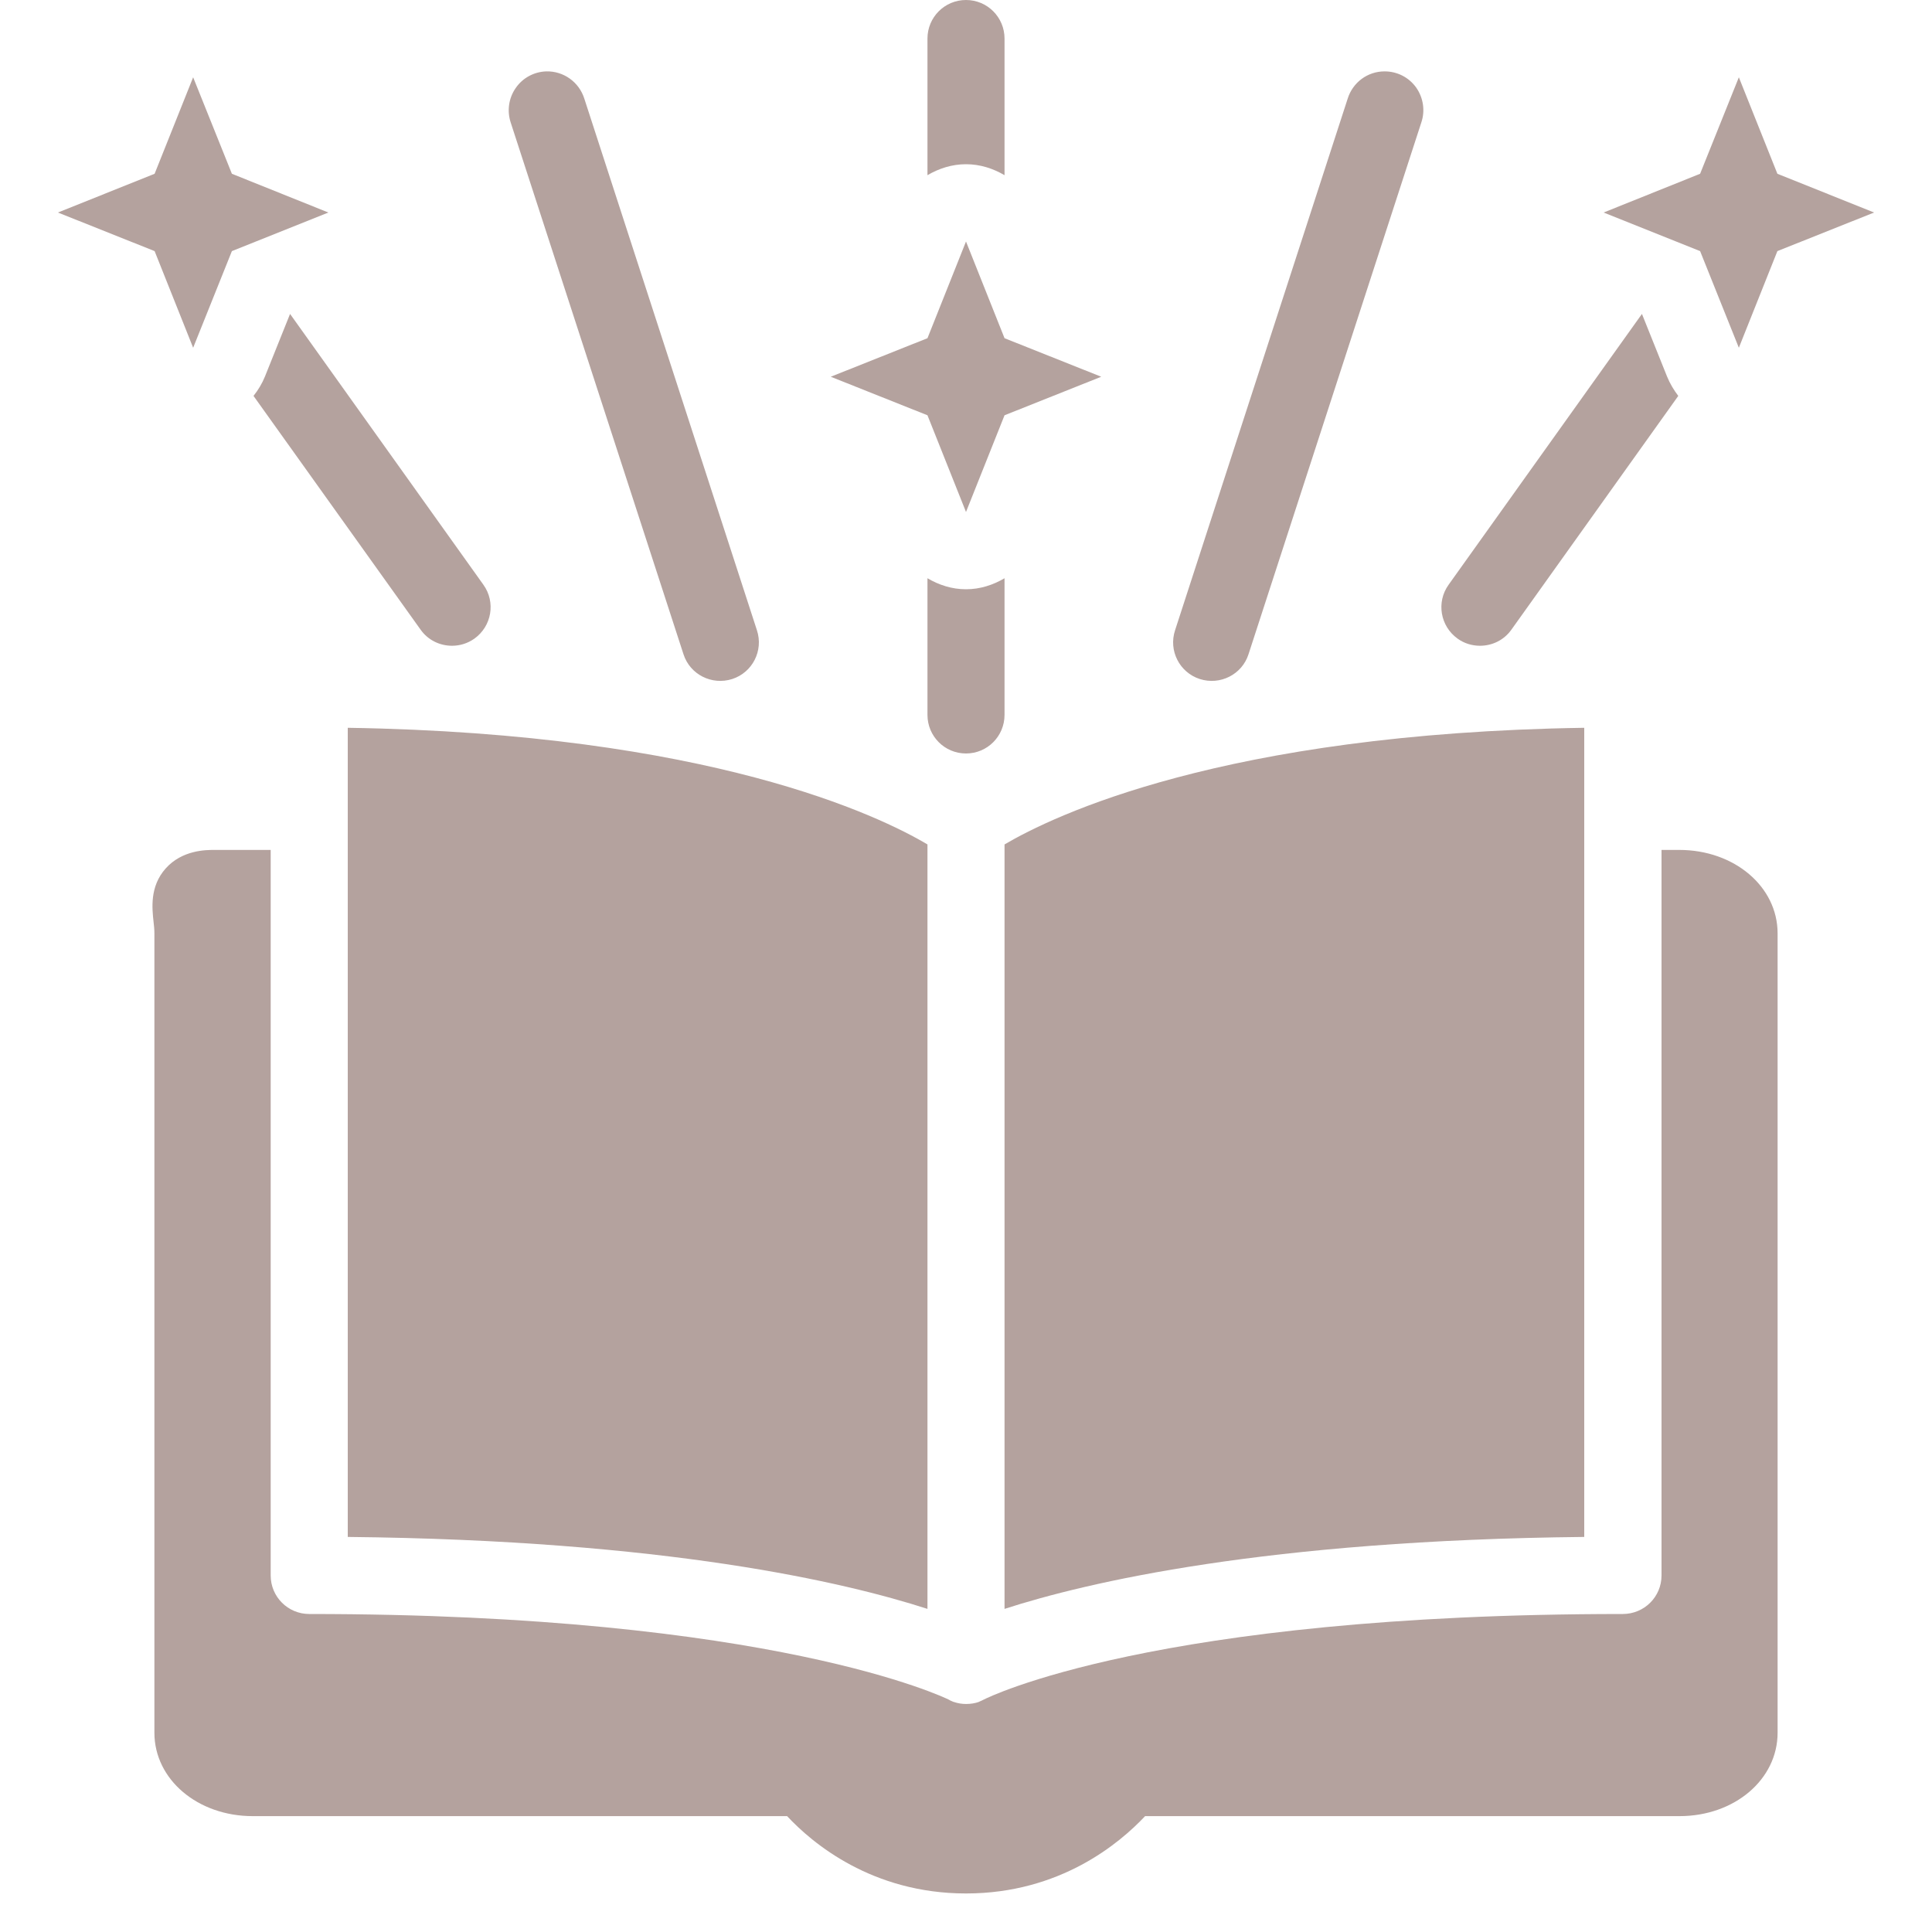 <?xml version="1.0" encoding="UTF-8"?>
<svg xmlns="http://www.w3.org/2000/svg" xmlns:xlink="http://www.w3.org/1999/xlink" width="45pt" height="45pt" viewBox="0 0 37 37" version="1.1">
<g id="surface31950">
<path style=" stroke:none;fill-rule:nonzero;fill:#B4A29E;fill-opacity:1;" d="M 18.5 0 C 18.09 0 17.762 0.332 17.762 0.738 L 17.762 3.355 C 17.98 3.227 18.23 3.145 18.5 3.145 C 18.77 3.145 19.02 3.227 19.238 3.355 L 19.238 0.738 C 19.238 0.332 18.91 0 18.5 0 Z M 26.516 1.367 C 26.191 1.367 25.906 1.578 25.809 1.891 L 22.504 12.07 C 22.375 12.461 22.59 12.879 22.977 13.004 C 23.367 13.129 23.785 12.918 23.91 12.531 L 27.219 2.348 C 27.297 2.121 27.258 1.871 27.121 1.676 C 26.98 1.48 26.758 1.367 26.516 1.367 Z M 10.461 1.367 C 10.227 1.375 10.008 1.492 9.875 1.688 C 9.742 1.879 9.707 2.125 9.781 2.348 L 13.09 12.531 C 13.215 12.918 13.633 13.129 14.023 13.004 C 14.41 12.879 14.625 12.461 14.496 12.07 L 11.191 1.891 C 11.09 1.57 10.793 1.359 10.461 1.367 Z M 3.699 1.48 L 2.961 3.328 L 1.109 4.07 L 2.961 4.809 L 3.699 6.66 L 4.441 4.809 L 6.289 4.07 L 4.441 3.328 Z M 33.301 1.48 L 32.559 3.328 L 30.711 4.07 L 32.559 4.809 L 33.301 6.66 L 34.039 4.809 L 35.891 4.07 L 34.039 3.328 Z M 18.5 4.625 L 17.762 6.477 L 15.91 7.215 L 17.762 7.953 L 18.5 9.805 L 19.238 7.953 L 21.09 7.215 L 19.238 6.477 Z M 5.555 6.012 L 5.074 7.211 C 5.02 7.344 4.945 7.469 4.855 7.582 L 8.055 12.059 C 8.199 12.262 8.426 12.367 8.656 12.367 C 8.805 12.367 8.953 12.324 9.086 12.23 C 9.418 11.992 9.496 11.531 9.258 11.199 Z M 31.445 6.012 L 27.742 11.199 C 27.504 11.531 27.582 11.992 27.914 12.23 C 28.043 12.324 28.195 12.367 28.344 12.367 C 28.574 12.367 28.801 12.262 28.945 12.059 L 32.141 7.582 C 32.055 7.469 31.98 7.344 31.926 7.211 Z M 17.762 11.074 L 17.762 13.691 C 17.762 14.098 18.09 14.43 18.5 14.43 C 18.91 14.43 19.238 14.098 19.238 13.691 L 19.238 11.074 C 19.02 11.203 18.77 11.285 18.5 11.285 C 18.23 11.285 17.98 11.203 17.762 11.074 Z M 30.34 13.938 C 23.418 14.043 20.16 15.629 19.238 16.172 L 19.238 30.812 C 20.82 30.301 24.246 29.496 30.34 29.434 Z M 6.66 13.938 L 6.66 29.434 C 12.754 29.496 16.18 30.301 17.762 30.812 L 17.762 16.172 C 16.848 15.629 13.59 14.047 6.66 13.938 Z M 4.098 16.277 C 3.949 16.277 3.488 16.277 3.172 16.633 C 2.863 16.98 2.914 17.402 2.941 17.656 C 2.949 17.723 2.957 17.797 2.957 17.875 L 2.957 33.184 C 2.957 34.078 3.785 34.781 4.84 34.781 L 15.074 34.781 C 15.555 35.297 16.699 36.262 18.5 36.262 C 20.305 36.262 21.445 35.297 21.93 34.781 L 32.164 34.781 C 33.219 34.781 34.043 34.078 34.043 33.184 L 34.043 17.875 C 34.043 16.98 33.215 16.277 32.16 16.277 L 31.82 16.277 L 31.82 30.172 C 31.82 30.582 31.488 30.91 31.078 30.91 C 22.09 30.91 18.891 32.523 18.844 32.547 C 18.812 32.562 18.785 32.578 18.75 32.59 C 18.746 32.59 18.746 32.594 18.746 32.594 C 18.668 32.621 18.586 32.633 18.504 32.633 L 18.5 32.633 C 18.422 32.633 18.344 32.621 18.266 32.594 C 18.266 32.594 18.262 32.594 18.262 32.594 C 18.23 32.582 18.195 32.566 18.164 32.547 C 18.105 32.52 14.809 30.91 5.922 30.91 C 5.516 30.91 5.184 30.582 5.184 30.172 L 5.184 16.277 Z M 4.098 16.277 "/>
</g>
</svg>
